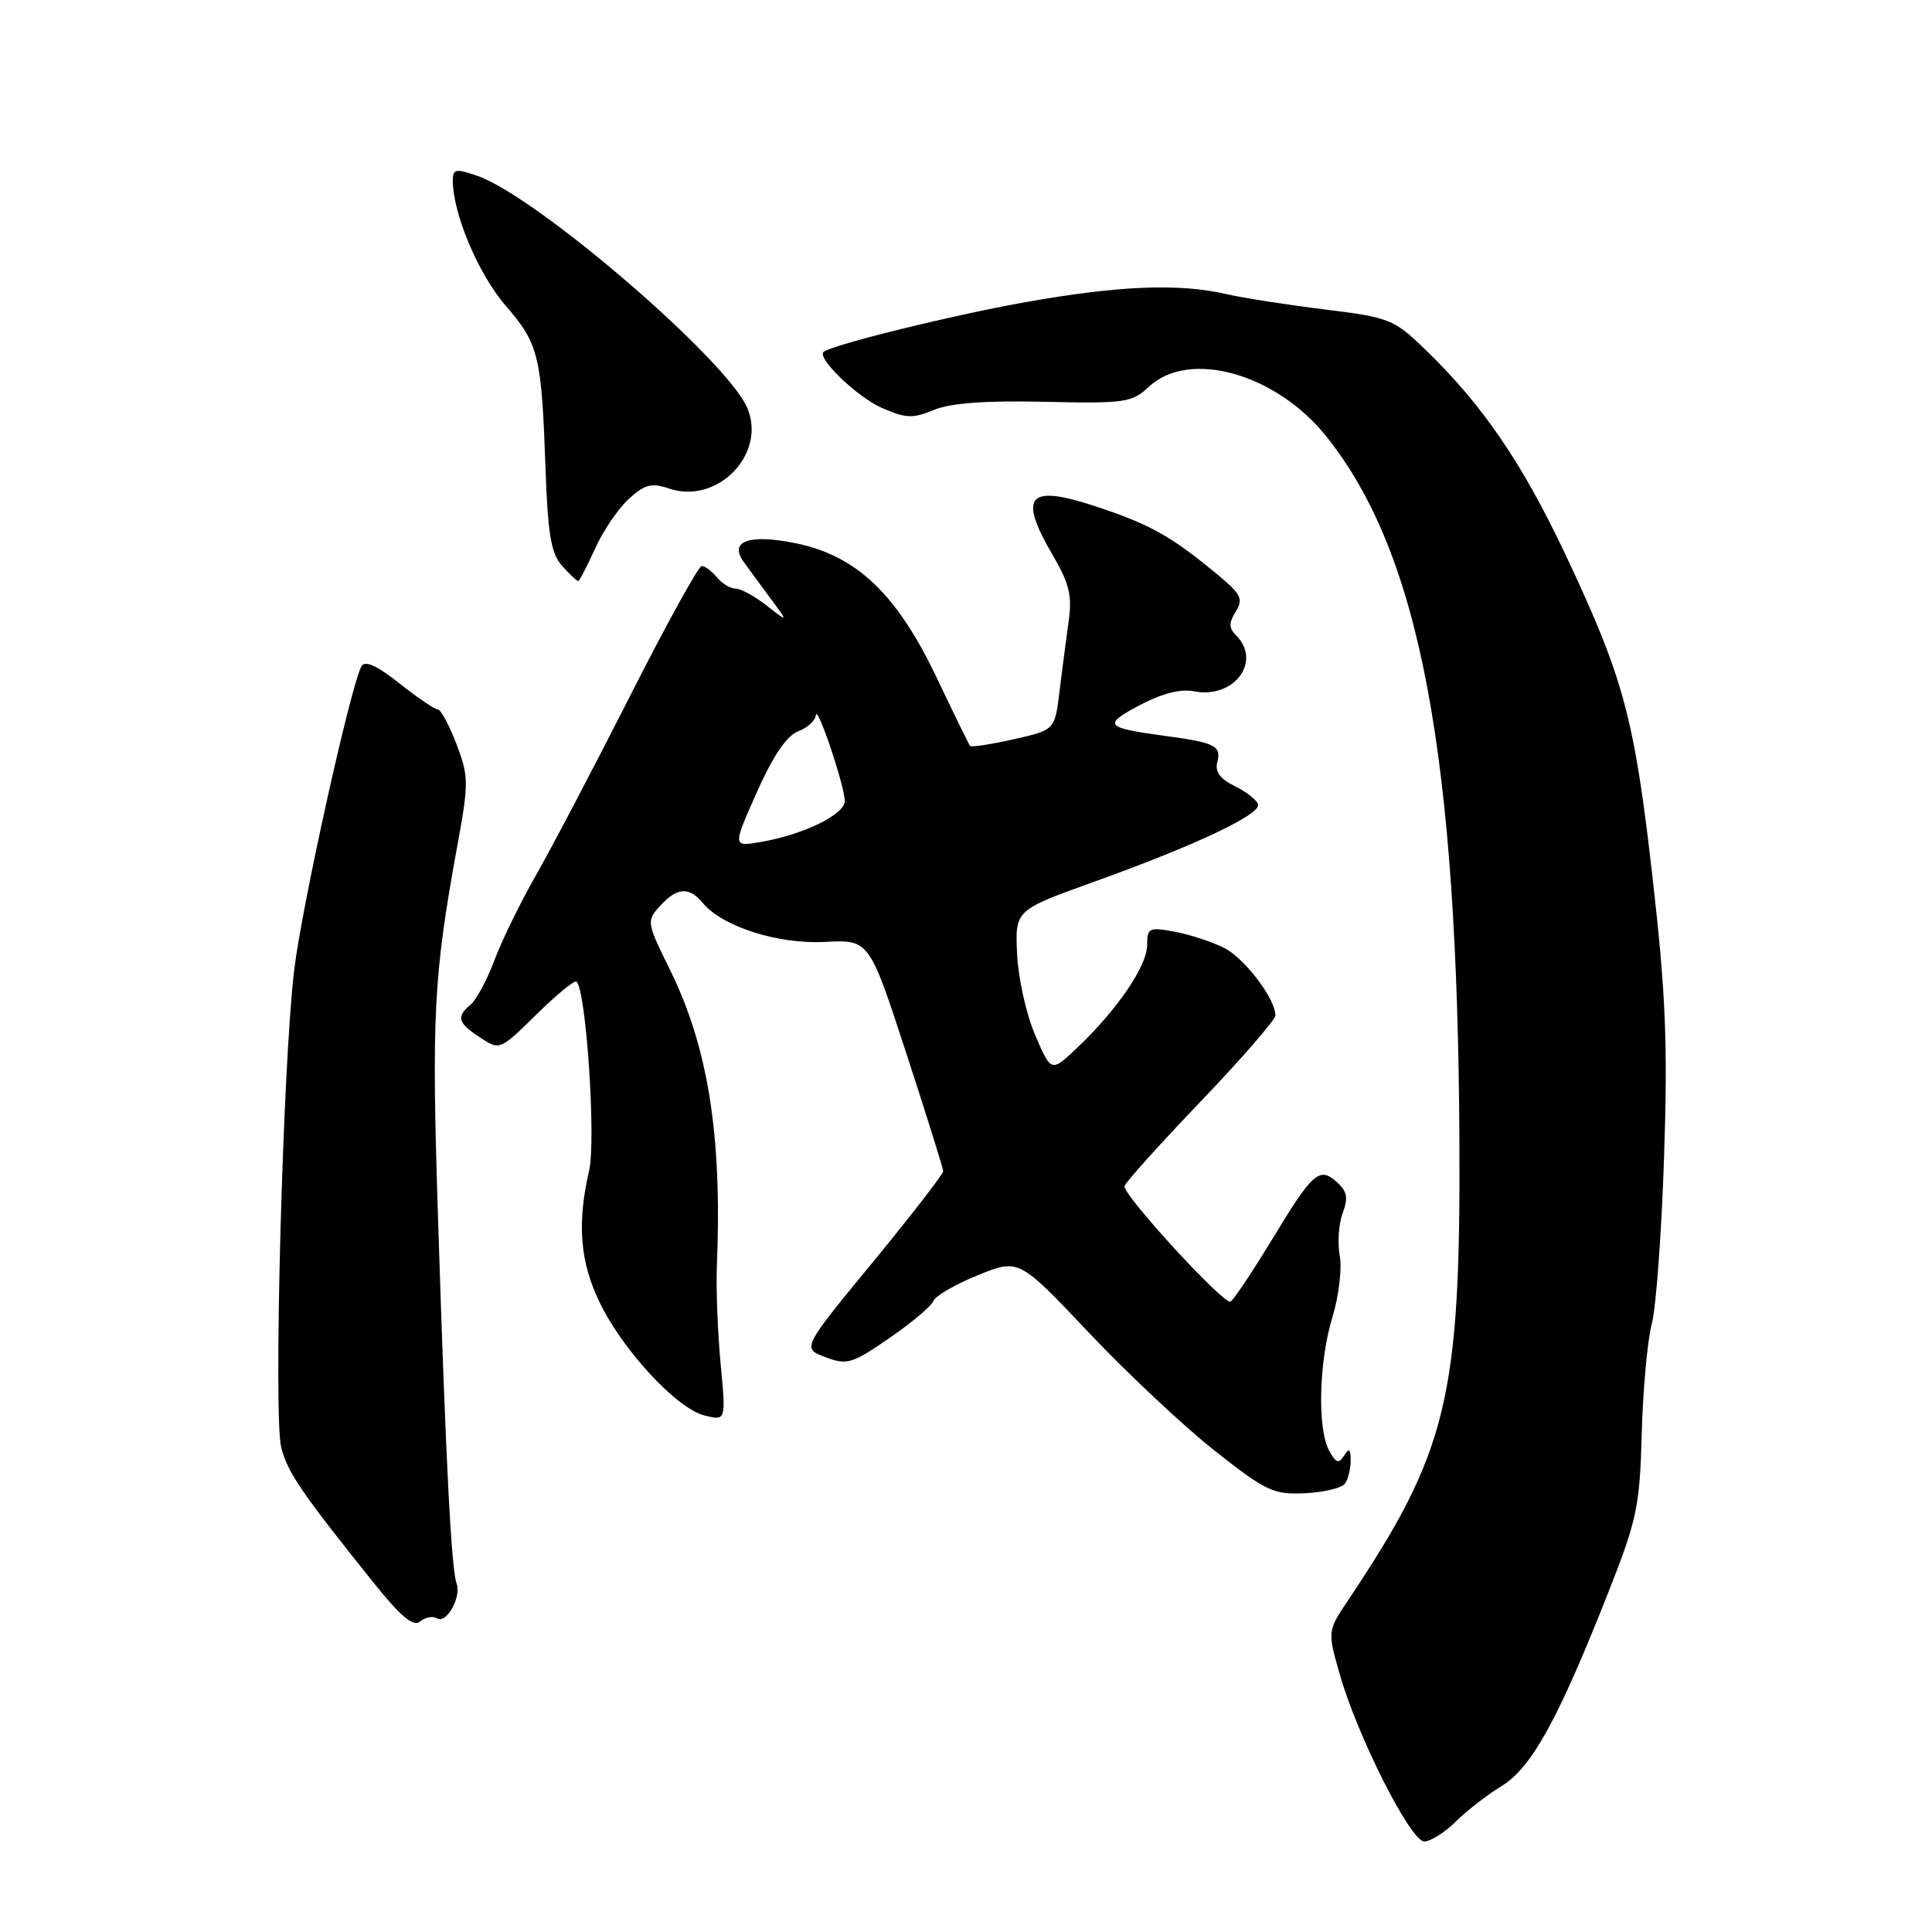 <?xml version="1.0" encoding="UTF-8" standalone="no"?>
<!DOCTYPE svg PUBLIC "-//W3C//DTD SVG 1.1//EN" "http://www.w3.org/Graphics/SVG/1.1/DTD/svg11.dtd" >
<svg xmlns="http://www.w3.org/2000/svg" xmlns:xlink="http://www.w3.org/1999/xlink" version="1.1" viewBox="0 0 256 256">
 <g >
 <path fill="currentColor"
d=" M 192.87 241.39 C 194.31 239.96 197.07 237.82 199.00 236.64 C 202.95 234.22 206.48 227.81 213.11 211.00 C 216.91 201.38 217.28 199.62 217.54 189.92 C 217.70 184.09 218.30 177.57 218.87 175.42 C 219.44 173.26 220.17 163.30 220.50 153.28 C 221.00 138.36 220.72 131.67 218.99 116.44 C 216.57 95.10 215.17 89.90 207.44 73.50 C 201.69 61.32 196.45 53.65 188.84 46.30 C 184.69 42.29 184.11 42.06 175.50 41.00 C 170.55 40.39 164.70 39.48 162.50 38.97 C 156.20 37.52 148.28 37.84 135.92 40.03 C 126.33 41.73 110.43 45.64 109.14 46.62 C 108.15 47.37 113.53 52.57 116.79 54.02 C 120.00 55.44 120.94 55.49 123.74 54.32 C 125.96 53.40 130.58 53.06 138.40 53.24 C 149.06 53.48 149.99 53.35 152.23 51.25 C 157.54 46.27 169.01 49.46 175.69 57.76 C 188.13 73.25 193.15 99.81 193.38 151.50 C 193.53 185.19 191.78 192.39 178.70 211.94 C 175.89 216.13 175.89 216.13 177.51 221.81 C 179.83 230.00 186.91 244.00 188.72 244.00 C 189.55 244.00 191.42 242.83 192.87 241.39 Z  M 57.91 214.44 C 59.15 215.21 61.17 211.61 60.50 209.82 C 59.80 207.93 59.06 193.52 58.06 162.00 C 57.17 134.31 57.42 129.48 60.64 111.83 C 62.12 103.73 62.11 102.86 60.48 98.58 C 59.52 96.06 58.40 94.00 58.00 94.00 C 57.61 94.00 55.31 92.44 52.91 90.54 C 49.90 88.16 48.34 87.46 47.89 88.29 C 46.41 91.08 39.97 120.21 38.97 128.62 C 37.46 141.29 36.21 187.78 37.27 191.83 C 38.13 195.14 39.95 197.80 49.48 209.69 C 53.14 214.25 54.77 215.61 55.68 214.85 C 56.36 214.29 57.36 214.10 57.91 214.44 Z  M 178.23 196.57 C 178.64 195.98 178.97 194.60 178.97 193.50 C 178.97 191.97 178.76 191.82 178.09 192.89 C 177.39 194.00 177.00 193.86 176.11 192.20 C 174.53 189.26 174.76 180.36 176.56 174.50 C 177.40 171.75 177.84 168.09 177.52 166.37 C 177.21 164.65 177.39 162.11 177.92 160.72 C 178.66 158.75 178.50 157.86 177.16 156.65 C 174.83 154.54 173.96 155.31 168.56 164.23 C 165.98 168.48 163.50 172.19 163.05 172.47 C 162.24 172.97 149.00 158.58 149.00 157.20 C 149.00 156.81 153.50 151.80 159.00 146.05 C 164.50 140.30 169.00 135.13 169.00 134.55 C 168.99 132.35 164.97 127.04 162.26 125.63 C 160.70 124.83 157.76 123.86 155.72 123.47 C 152.25 122.82 152.00 122.94 152.00 125.24 C 152.00 127.98 148.05 133.79 142.77 138.80 C 139.29 142.11 139.29 142.11 137.17 137.16 C 135.99 134.44 134.92 129.60 134.77 126.41 C 134.50 120.60 134.50 120.60 145.00 116.83 C 158.53 111.96 167.13 107.89 166.70 106.56 C 166.51 105.98 165.11 104.89 163.59 104.15 C 161.66 103.21 160.96 102.25 161.30 100.97 C 161.86 98.83 160.99 98.39 154.38 97.51 C 146.39 96.43 146.08 96.06 151.00 93.45 C 153.92 91.90 156.44 91.25 158.19 91.60 C 163.51 92.65 167.26 87.66 163.78 84.18 C 162.82 83.22 162.82 82.52 163.74 81.05 C 164.76 79.41 164.46 78.75 161.55 76.32 C 155.37 71.17 152.62 69.60 145.71 67.27 C 136.16 64.05 134.77 65.52 139.60 73.75 C 141.69 77.33 142.08 78.99 141.60 82.34 C 141.28 84.63 140.73 88.80 140.39 91.62 C 139.77 96.73 139.77 96.73 134.31 97.96 C 131.30 98.63 128.71 99.03 128.55 98.84 C 128.38 98.65 126.42 94.64 124.18 89.93 C 118.89 78.77 113.58 73.68 105.52 72.00 C 99.33 70.72 96.56 71.67 98.52 74.42 C 99.06 75.18 100.62 77.30 101.99 79.15 C 104.48 82.50 104.48 82.50 101.60 80.25 C 100.02 79.01 98.17 78.00 97.49 78.00 C 96.80 78.00 95.68 77.33 95.00 76.50 C 94.32 75.68 93.41 75.00 92.98 75.00 C 92.56 75.00 88.28 82.76 83.47 92.25 C 78.66 101.74 73.05 112.42 71.00 116.00 C 68.96 119.58 66.49 124.63 65.51 127.24 C 64.54 129.84 63.12 132.48 62.37 133.11 C 60.42 134.73 60.65 135.54 63.62 137.48 C 66.22 139.19 66.25 139.18 71.09 134.41 C 73.77 131.78 76.15 129.82 76.40 130.07 C 77.68 131.35 78.99 151.07 78.06 155.12 C 76.45 162.10 76.84 167.13 79.42 172.50 C 82.47 178.87 89.66 186.64 93.35 187.56 C 96.20 188.27 96.20 188.27 95.48 180.66 C 95.09 176.47 94.87 170.68 94.99 167.77 C 95.70 150.50 93.84 138.77 88.76 128.47 C 85.68 122.23 85.65 122.04 87.46 120.04 C 89.70 117.57 91.31 117.46 93.11 119.64 C 95.73 122.79 103.06 125.13 109.30 124.81 C 115.17 124.50 115.17 124.50 120.07 139.50 C 122.76 147.75 124.97 154.81 124.98 155.19 C 124.99 155.56 120.78 161.00 115.63 167.27 C 106.26 178.66 106.26 178.66 109.37 179.83 C 112.23 180.91 112.90 180.71 117.84 177.31 C 120.80 175.27 123.42 173.06 123.68 172.39 C 123.94 171.72 126.59 170.18 129.57 168.97 C 135.00 166.77 135.00 166.77 144.25 176.55 C 149.34 181.94 156.84 188.98 160.93 192.21 C 167.76 197.60 168.74 198.06 172.93 197.86 C 175.44 197.74 177.83 197.16 178.23 196.57 Z  M 78.82 72.75 C 79.87 70.41 81.88 67.44 83.29 66.14 C 85.44 64.17 86.32 63.94 88.68 64.74 C 95.04 66.89 101.57 60.19 99.04 54.10 C 96.43 47.80 71.12 26.02 63.25 23.30 C 60.40 22.31 60.00 22.39 60.00 23.91 C 60.00 28.30 63.38 36.31 66.99 40.49 C 71.40 45.58 71.76 47.08 72.29 62.24 C 72.60 70.86 73.03 73.38 74.49 74.99 C 75.49 76.10 76.44 77.00 76.61 77.00 C 76.77 77.00 77.77 75.09 78.82 72.75 Z  M 100.28 104.99 C 102.42 100.17 104.24 97.48 105.75 96.91 C 106.99 96.44 108.05 95.48 108.10 94.77 C 108.23 93.19 111.85 103.89 111.94 106.10 C 112.01 107.89 106.51 110.59 100.79 111.57 C 97.07 112.21 97.07 112.21 100.28 104.99 Z "/>
</g>
</svg>